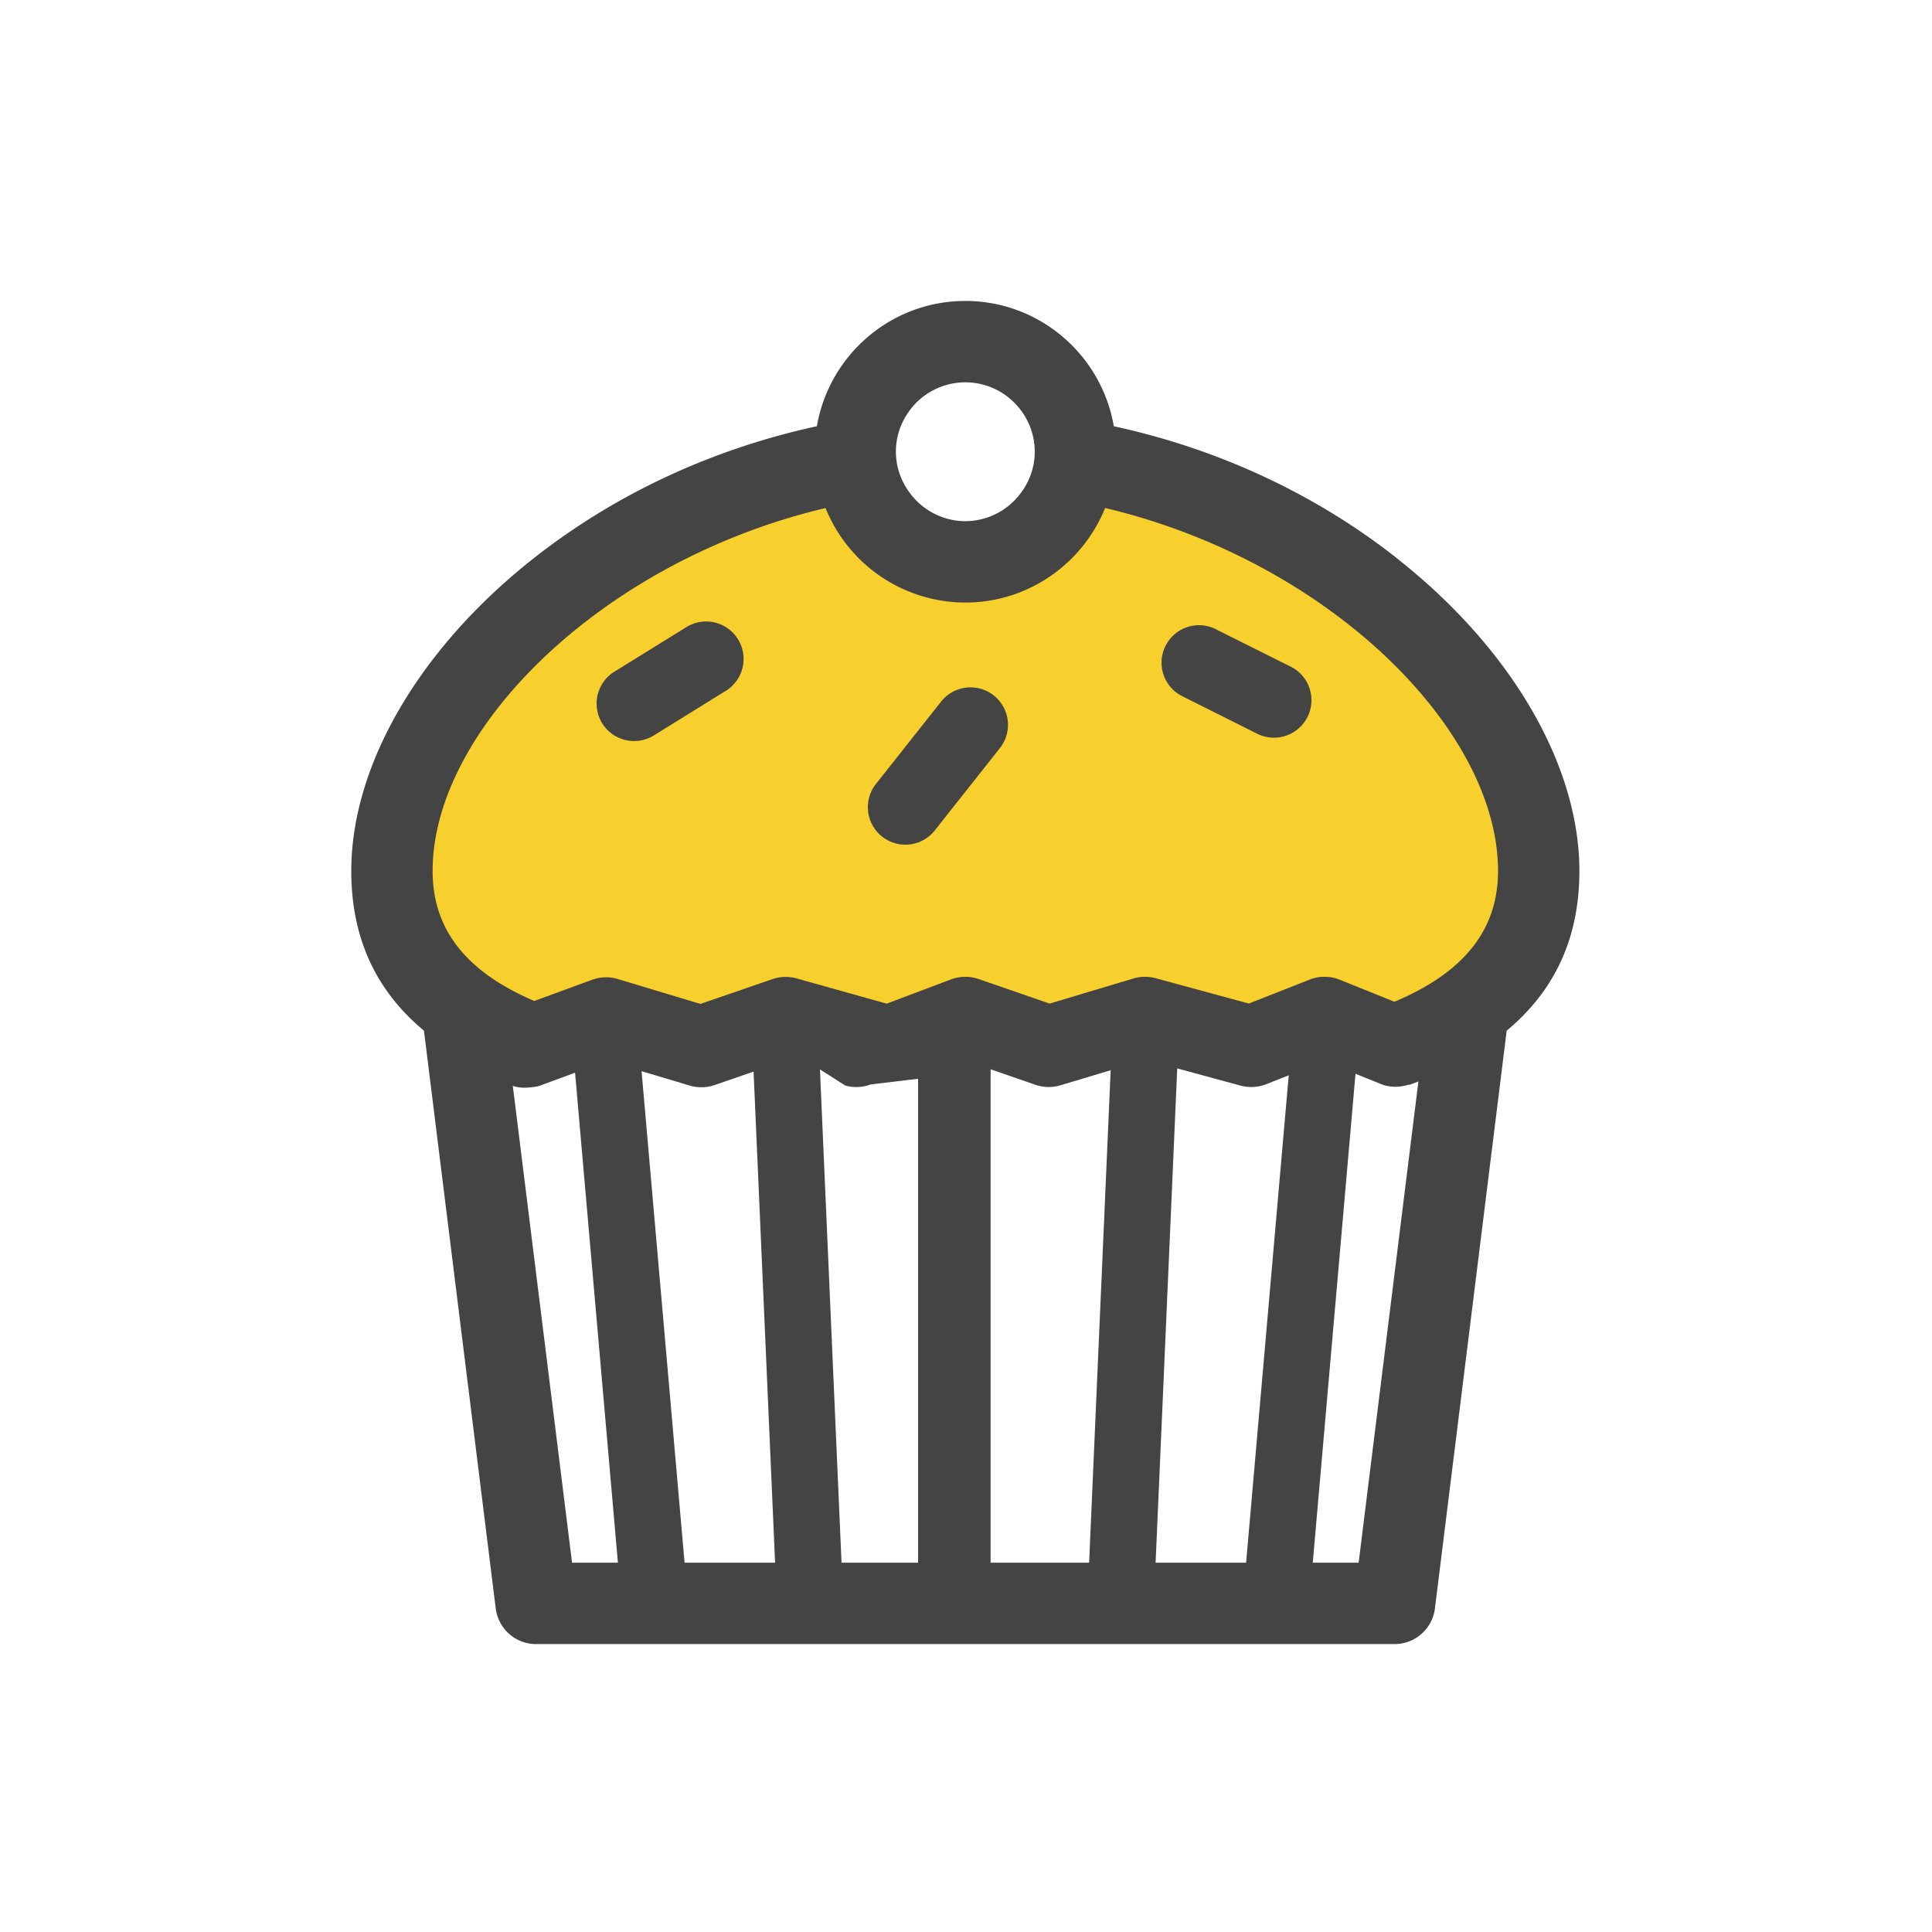 <?xml version="1.0" standalone="no"?><!DOCTYPE svg PUBLIC "-//W3C//DTD SVG 1.1//EN" "http://www.w3.org/Graphics/SVG/1.1/DTD/svg11.dtd"><svg t="1626358476959" class="icon" viewBox="0 0 1024 1024" version="1.1" xmlns="http://www.w3.org/2000/svg" p-id="26522" xmlns:xlink="http://www.w3.org/1999/xlink" width="16" height="16"><defs><style type="text/css"></style></defs><path d="M434.579 247.358C291.995 303.833 218.608 361.456 214.481 420.243c-4.143 58.802 10.457 101.174 43.799 127.162h508.897c40.619-47.383 55.808-86.388 45.552-116.984-15.391-45.925-87.909-141.157-164.926-161.171-51.355-13.343-75.311-17.315-71.835-11.9l-64.31 44.063L434.579 247.358z" fill="#F8D02D" p-id="26523"></path><path d="M739.111 530.96l-28.982-11.683a21.52 21.52 0 0 0-15.981-0.062l-32.209 12.676-49.431-13.421a21.597 21.597 0 0 0-11.854 0.171l-44.311 13.281-37.655-13.017a21.597 21.597 0 0 0-14.646 0.202l-34.056 12.847-47.74-13.374a21.706 21.706 0 0 0-12.816 0.372l-38.183 13.141-43.799-13.188a21.566 21.566 0 0 0-13.653 0.403l-30.596 11.233C246.505 514.839 229.298 492.187 229.298 461.622c0-75.404 90.329-164.507 208.26-192.341a80.027 80.027 0 0 0 74.085 50.083c33.513 0 62.231-20.759 74.1-50.114 117.915 27.881 208.244 116.969 208.244 192.372 0 30.829-17.532 53.589-54.877 69.322z m-19.006 297.317h-24.312l22.652-259.15 13.56 5.461c4.515 1.815 9.464 1.815 14.119 0.434 0.512-0.124 1.055-0.062 1.567-0.264l4.096-1.552-31.682 255.069z m-107.613 0l11.466-262.004 33.575 9.123c4.499 1.21 9.232 0.931 13.56-0.729l11.962-4.732-22.59 258.327h-47.973z m-35.219 0H525.033V566.737l23.769 8.223c4.282 1.474 8.921 1.583 13.25 0.264l26.624-7.975-11.419 261.027z m-90.671 0h-40.572l-11.435-261.461 13.405 8.533c4.406 1.257 9.107 1.055 13.421-0.559l25.181-3.025v256.512z m-123.764 0L340.046 567.746l25.445 7.602a21.721 21.721 0 0 0 13.203-0.217l20.713-7.152 11.404 260.298h-47.973z m-59.64 0l-31.403-252.742c2.948 1.008 6.051 1.133 9.123 0.807 1.8-0.171 3.6-0.341 5.306-0.946l18.572-6.842 22.714 259.724H303.197z m178.269-609.808a36.709 36.709 0 0 1 30.177-15.825c12.505 0 23.521 6.268 30.177 15.825 4.143 5.927 6.625 13.141 6.625 20.961a36.461 36.461 0 0 1-7.696 22.264 36.647 36.647 0 0 1-29.106 14.538 36.662 36.662 0 0 1-29.091-14.538 36.476 36.476 0 0 1-7.711-22.264c0-7.82 2.482-15.034 6.64-20.961z m258.389 76.971c-43.691-34.242-95.139-57.747-149.52-69.523-6.439-37.64-39.222-66.405-78.693-66.405-39.455 0-72.239 28.765-78.677 66.405-54.396 11.776-105.844 35.281-149.52 69.523C222.534 343.211 186.182 405.333 186.182 461.622c0 37.035 14.196 64.403 38.524 84.666l38.043 306.223a21.535 21.535 0 0 0 21.395 18.882H739.142c10.861 0 20.046-8.068 21.395-18.882l38.028-306.223c24.343-20.263 38.54-47.632 38.54-84.651 0-56.289-36.368-118.412-97.28-166.167z" fill="#444444" p-id="26524"></path><path d="M684.125 353.342l-39.734-19.859a19.828 19.828 0 0 0-26.655 8.89c-4.903 9.79-0.931 21.721 8.89 26.624l39.719 19.906a19.906 19.906 0 0 0 26.655-8.89 19.875 19.875 0 0 0-8.875-26.671M498.812 371.852l-34.537 43.644a19.859 19.859 0 0 0 31.17 24.654l34.521-43.644a19.859 19.859 0 1 0-31.154-24.654M363.427 332.614l-37.764 23.381a19.859 19.859 0 0 0 10.488 36.771c3.568 0 7.184-0.977 10.442-2.994l37.764-23.412a19.859 19.859 0 1 0-20.93-33.745" fill="#444444" p-id="26525"></path></svg>